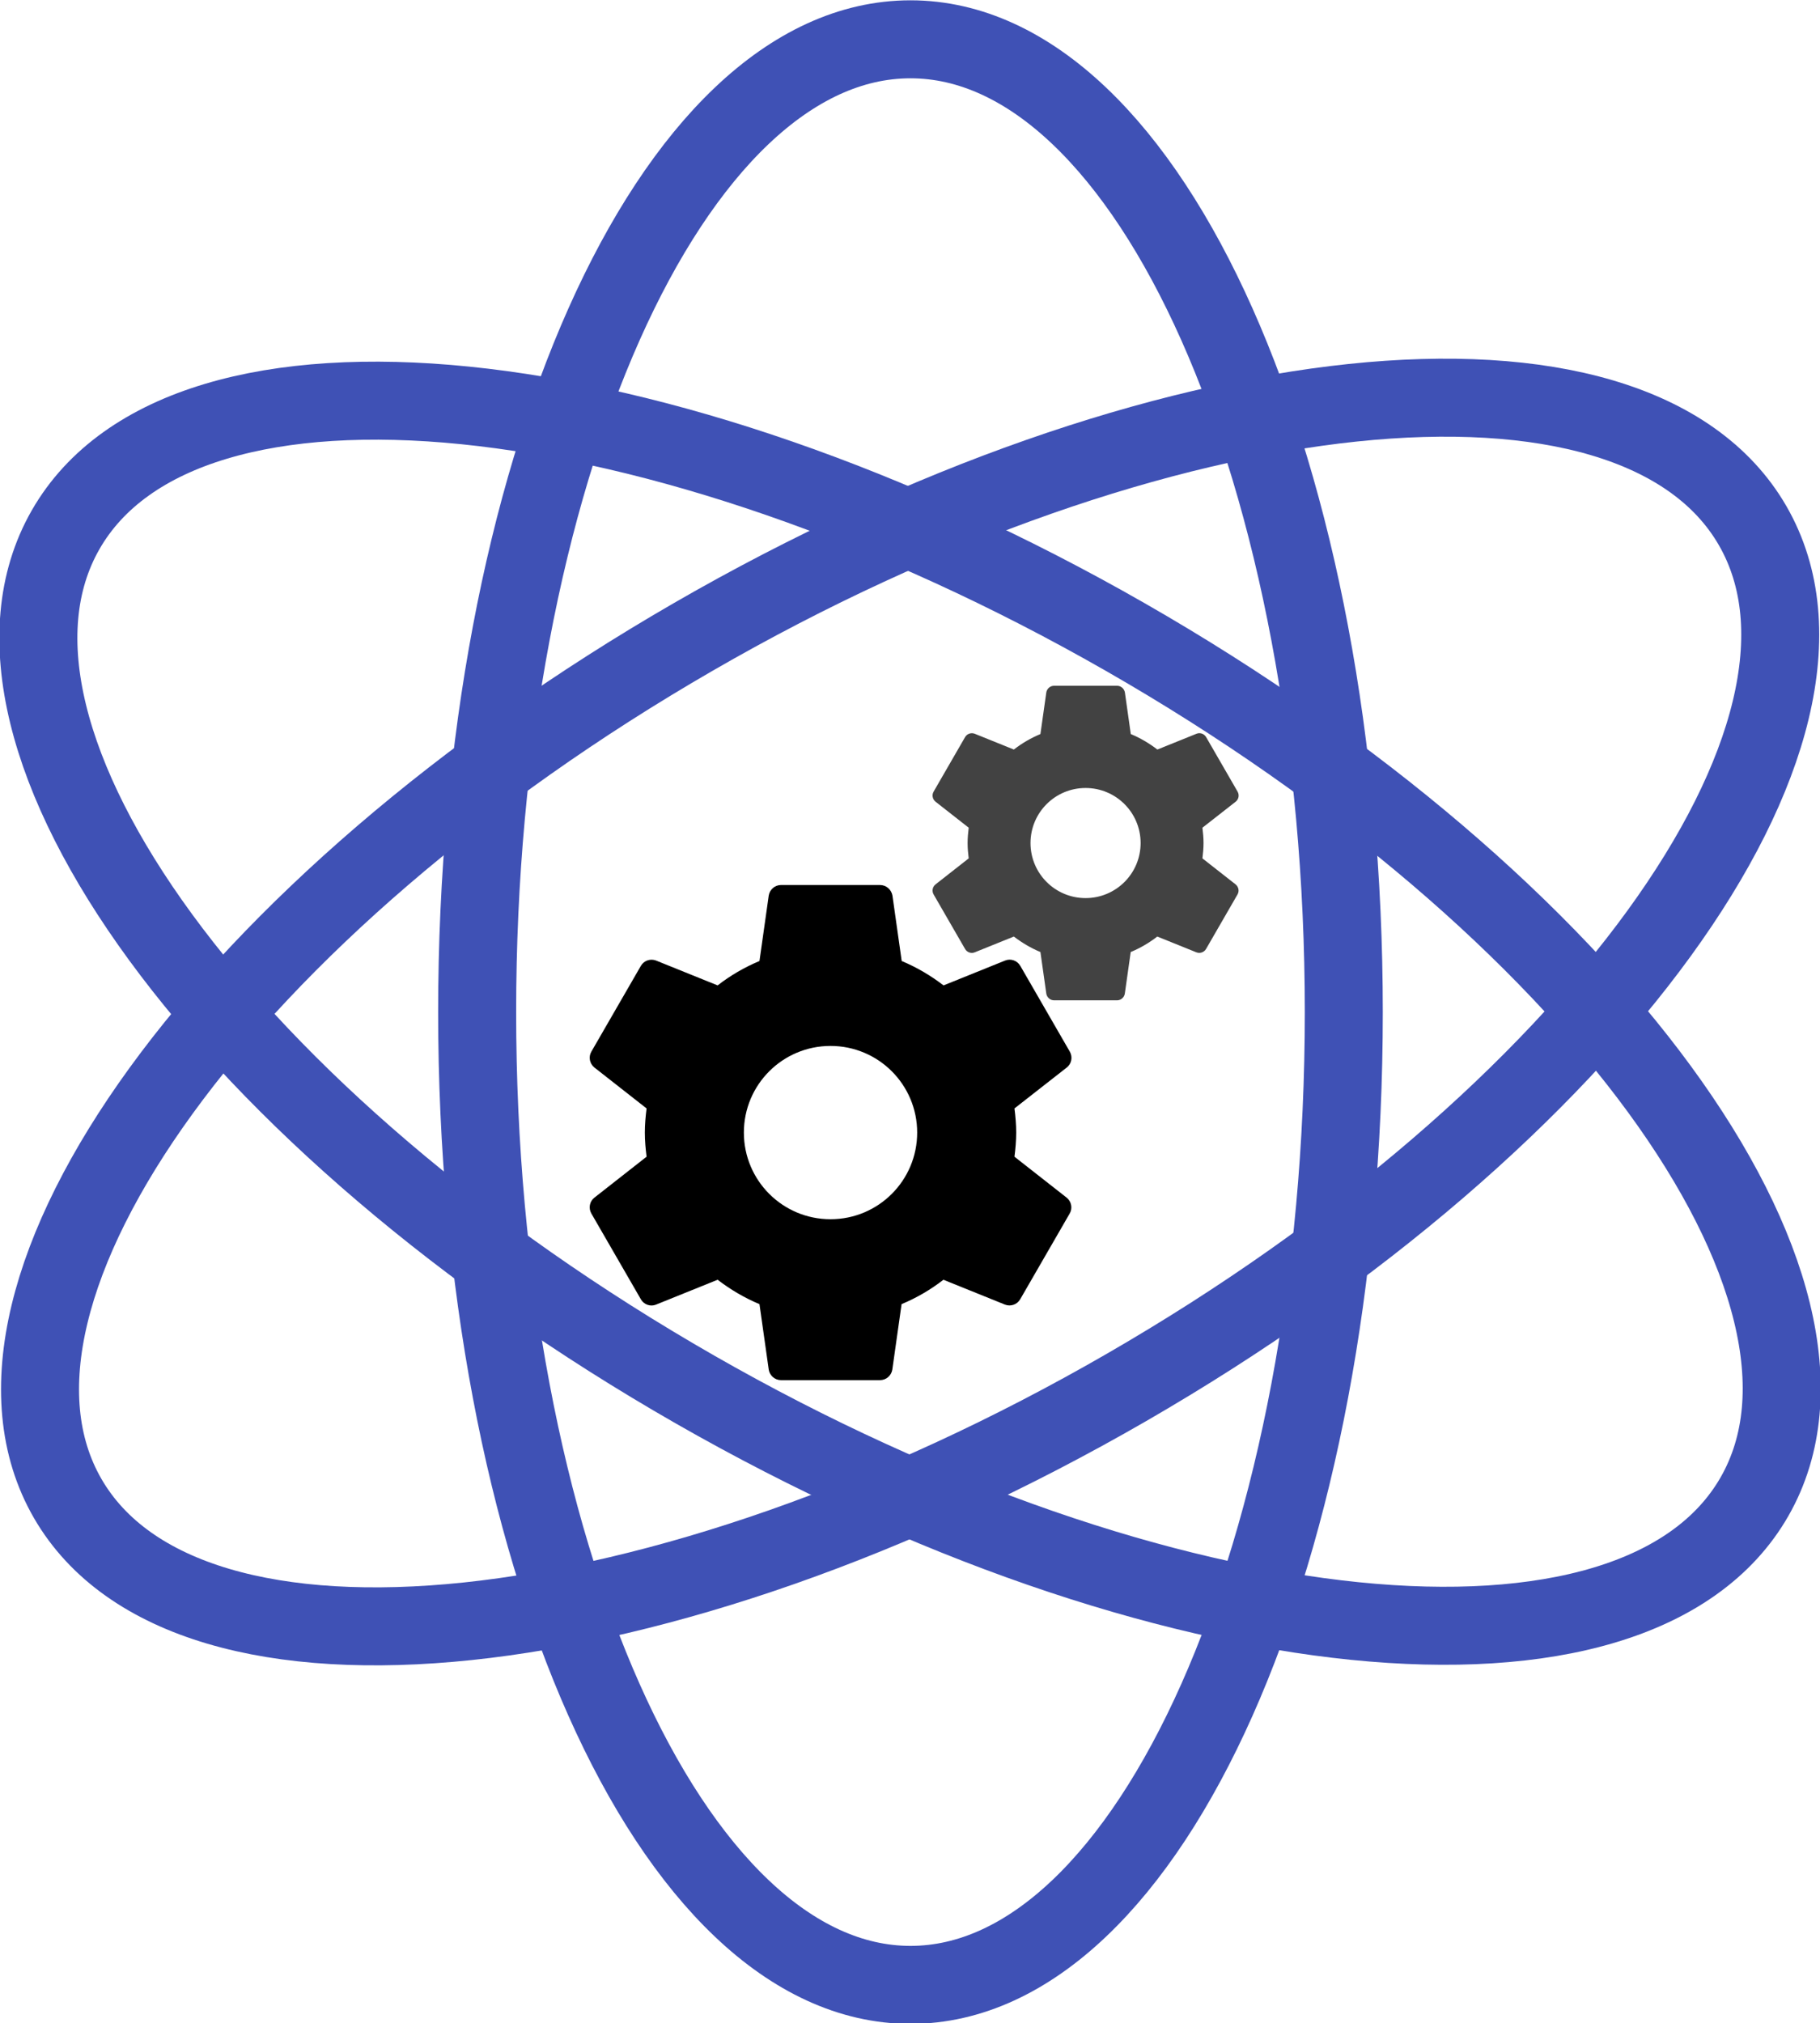 <?xml version="1.0" encoding="UTF-8" standalone="no"?>
<!-- Created with Inkscape (http://www.inkscape.org/) -->

<svg
   xmlns:dc="http://purl.org/dc/elements/1.1/"
   xmlns:cc="http://creativecommons.org/ns#"
   xmlns:rdf="http://www.w3.org/1999/02/22-rdf-syntax-ns#"
   xmlns:svg="http://www.w3.org/2000/svg"
   xmlns="http://www.w3.org/2000/svg"
   xmlns:sodipodi="http://sodipodi.sourceforge.net/DTD/sodipodi-0.dtd"
   xmlns:inkscape="http://www.inkscape.org/namespaces/inkscape"
   width="738.648"
   height="821.096"
   id="svg2986"
   version="1.1"
   inkscape:version="0.48.5 r10040"
   sodipodi:docname="radioactive-logo.svg">
  <defs
     id="defs2988" />
  <sodipodi:namedview
     id="base"
     pagecolor="#ffffff"
     bordercolor="#666666"
     borderopacity="1.0"
     inkscape:pageopacity="0.0"
     inkscape:pageshadow="2"
     inkscape:zoom="0.7"
     inkscape:cx="306.52922"
     inkscape:cy="482.15933"
     inkscape:document-units="px"
     inkscape:current-layer="layer3"
     showgrid="false"
     showguides="true"
     inkscape:guide-bbox="true"
     inkscape:window-width="2324"
     inkscape:window-height="994"
     inkscape:window-x="0"
     inkscape:window-y="0"
     inkscape:window-maximized="0"
     fit-margin-top="0"
     fit-margin-left="0"
     fit-margin-right="0"
     fit-margin-bottom="0" />
  <g
     inkscape:groupmode="layer"
     id="layer3"
     inkscape:label="Layer"
     transform="translate(-2.889,-66.052)"
     style="display:inline">
    <path
       inkscape:connector-curvature="0"
       d="m 414.612,535.532 c 0.402,-3.215 0.703,-6.481 0.703,-9.797 0,-3.316 -0.301,-6.581 -0.703,-9.797 l 21.251,-16.629 c 1.909,-1.507 2.462,-4.22 1.206,-6.431 l -20.096,-34.816 c -1.256,-2.16 -3.868,-3.065 -6.129,-2.16 l -25.019,10.098 c -5.175,-3.969 -10.852,-7.335 -16.981,-9.897 l -3.768,-26.627 c -0.452,-2.361 -2.512,-4.22 -5.024,-4.22 h -40.191 c -2.512,0 -4.572,1.859 -4.974,4.22 l -3.768,26.627 c -6.129,2.562 -11.806,5.878 -16.981,9.897 l -25.019,-10.098 c -2.261,-0.854 -4.873,0 -6.129,2.16 l -20.096,34.816 c -1.256,2.16 -0.703,4.873 1.206,6.431 l 21.201,16.629 c -0.402,3.215 -0.703,6.481 -0.703,9.797 0,3.316 0.301,6.581 0.703,9.797 l -21.201,16.629 c -1.909,1.507 -2.462,4.22 -1.206,6.431 l 20.096,34.816 c 1.256,2.16 3.868,3.065 6.129,2.16 l 25.019,-10.098 c 5.175,3.969 10.852,7.335 16.981,9.897 l 3.768,26.627 c 0.402,2.361 2.462,4.22 4.974,4.22 h 40.191 c 2.512,0 4.572,-1.859 4.974,-4.22 l 3.768,-26.627 c 6.129,-2.562 11.806,-5.878 16.981,-9.897 l 25.019,10.098 c 2.261,0.854 4.873,0 6.129,-2.16 l 20.096,-34.816 c 1.256,-2.16 0.703,-4.873 -1.206,-6.431 l -21.201,-16.629 z m -74.655,25.371 c -19.442,0 -35.167,-15.725 -35.167,-35.167 0,-19.442 15.725,-35.167 35.167,-35.167 19.442,0 35.167,15.725 35.167,35.167 0,19.442 -15.725,35.167 -35.167,35.167 z"
       id="path3939"
       style="fill:#000000;fill-opacity:1"
       inkscape:export-filename="/Users/kenhaigh/Downloads/path3981.png"
       inkscape:export-xdpi="19.049999"
       inkscape:export-ydpi="19.049999" />
    <g
       id="g3842"
       style="stroke:#3f51b5"
       inkscape:export-filename="/Users/kenhaigh/Downloads/path3981.png"
       inkscape:export-xdpi="19.049999"
       inkscape:export-ydpi="19.049999"
       transform="matrix(1.862,0,0,1.862,-318.276,-426.538)">
      <path
         transform="translate(0.714,18.183)"
         d="m 464.67,466.979 c 0,117.109 -42.286,212.045 -94.449,212.045 -52.163,0 -94.449,-94.936 -94.449,-212.045 0,-117.109 42.286,-212.045 94.449,-212.045 52.163,0 94.449,94.936 94.449,212.045 z"
         sodipodi:ry="212.04538"
         sodipodi:rx="94.449265"
         sodipodi:cy="466.97879"
         sodipodi:cx="370.22092"
         id="path3832"
         style="fill:none;stroke:#3f51b5;stroke-width:17;stroke-miterlimit:4;stroke-opacity:1;stroke-dasharray:none"
         sodipodi:type="arc" />
      <path
         sodipodi:type="arc"
         style="fill:none;stroke:#3f51b5;stroke-width:17;stroke-miterlimit:4;stroke-opacity:1;stroke-dasharray:none"
         id="path3838"
         sodipodi:cx="370.22092"
         sodipodi:cy="466.97879"
         sodipodi:rx="94.449265"
         sodipodi:ry="212.04538"
         d="m 464.67,466.979 c 0,117.109 -42.286,212.045 -94.449,212.045 -52.163,0 -94.449,-94.936 -94.449,-212.045 0,-117.109 42.286,-212.045 94.449,-212.045 52.163,0 94.449,94.936 94.449,212.045 z"
         transform="matrix(-0.497,0.868,-0.868,-0.497,960.179,396.145)" />
      <path
         transform="matrix(-0.5,-0.866,0.866,-0.5,151.568,1039.247)"
         d="m 464.67,466.979 c 0,117.109 -42.286,212.045 -94.449,212.045 -52.163,0 -94.449,-94.936 -94.449,-212.045 0,-117.109 42.286,-212.045 94.449,-212.045 52.163,0 94.449,94.936 94.449,212.045 z"
         sodipodi:ry="212.04538"
         sodipodi:rx="94.449265"
         sodipodi:cy="466.97879"
         sodipodi:cx="370.22092"
         id="path3840"
         style="fill:none;stroke:#3f51b5;stroke-width:17;stroke-miterlimit:4;stroke-opacity:1;stroke-dasharray:none"
         sodipodi:type="arc" />
    </g>
    <path
       style="fill:#424242;fill-opacity:1"
       id="path3981"
       d="m 490.895,414.446 c 0.255,-2.043 0.447,-4.117 0.447,-6.224 0,-2.107 -0.192,-4.181 -0.447,-6.224 l 13.501,-10.565 c 1.213,-0.958 1.564,-2.681 0.766,-4.086 L 492.396,365.228 c -0.798,-1.372 -2.458,-1.947 -3.894,-1.372 l -15.895,6.416 c -3.288,-2.522 -6.894,-4.66 -10.788,-6.288 l -2.394,-16.917 c -0.287,-1.5 -1.596,-2.681 -3.192,-2.681 h -25.535 c -1.596,0 -2.905,1.181 -3.16,2.681 l -2.394,16.917 c -3.894,1.628 -7.501,3.734 -10.788,6.288 l -15.895,-6.416 c -1.436,-0.543 -3.096,0 -3.894,1.372 l -12.767,22.119 c -0.798,1.372 -0.447,3.096 0.766,4.086 l 13.47,10.565 c -0.255,2.043 -0.447,4.117 -0.447,6.224 0,2.107 0.192,4.181 0.447,6.224 l -13.47,10.565 c -1.213,0.958 -1.564,2.681 -0.766,4.086 l 12.767,22.119 c 0.798,1.372 2.458,1.947 3.894,1.372 l 15.895,-6.416 c 3.288,2.522 6.894,4.66 10.788,6.288 l 2.394,16.917 c 0.255,1.5 1.564,2.681 3.16,2.681 h 25.535 c 1.596,0 2.905,-1.181 3.16,-2.681 l 2.394,-16.917 c 3.894,-1.628 7.501,-3.734 10.788,-6.288 l 15.895,6.416 c 1.436,0.543 3.096,0 3.894,-1.372 L 505.131,429.096 c 0.798,-1.372 0.447,-3.096 -0.766,-4.086 l -13.47,-10.565 z m -47.431,16.119 c -12.352,0 -22.343,-9.99 -22.343,-22.343 0,-12.352 9.99,-22.343 22.343,-22.343 12.352,0 22.343,9.99 22.343,22.343 0,12.352 -9.99,22.343 -22.343,22.343 z"
       inkscape:connector-curvature="0"
       inkscape:export-xdpi="19.049999"
       inkscape:export-ydpi="19.049999" />
  </g>
</svg>
